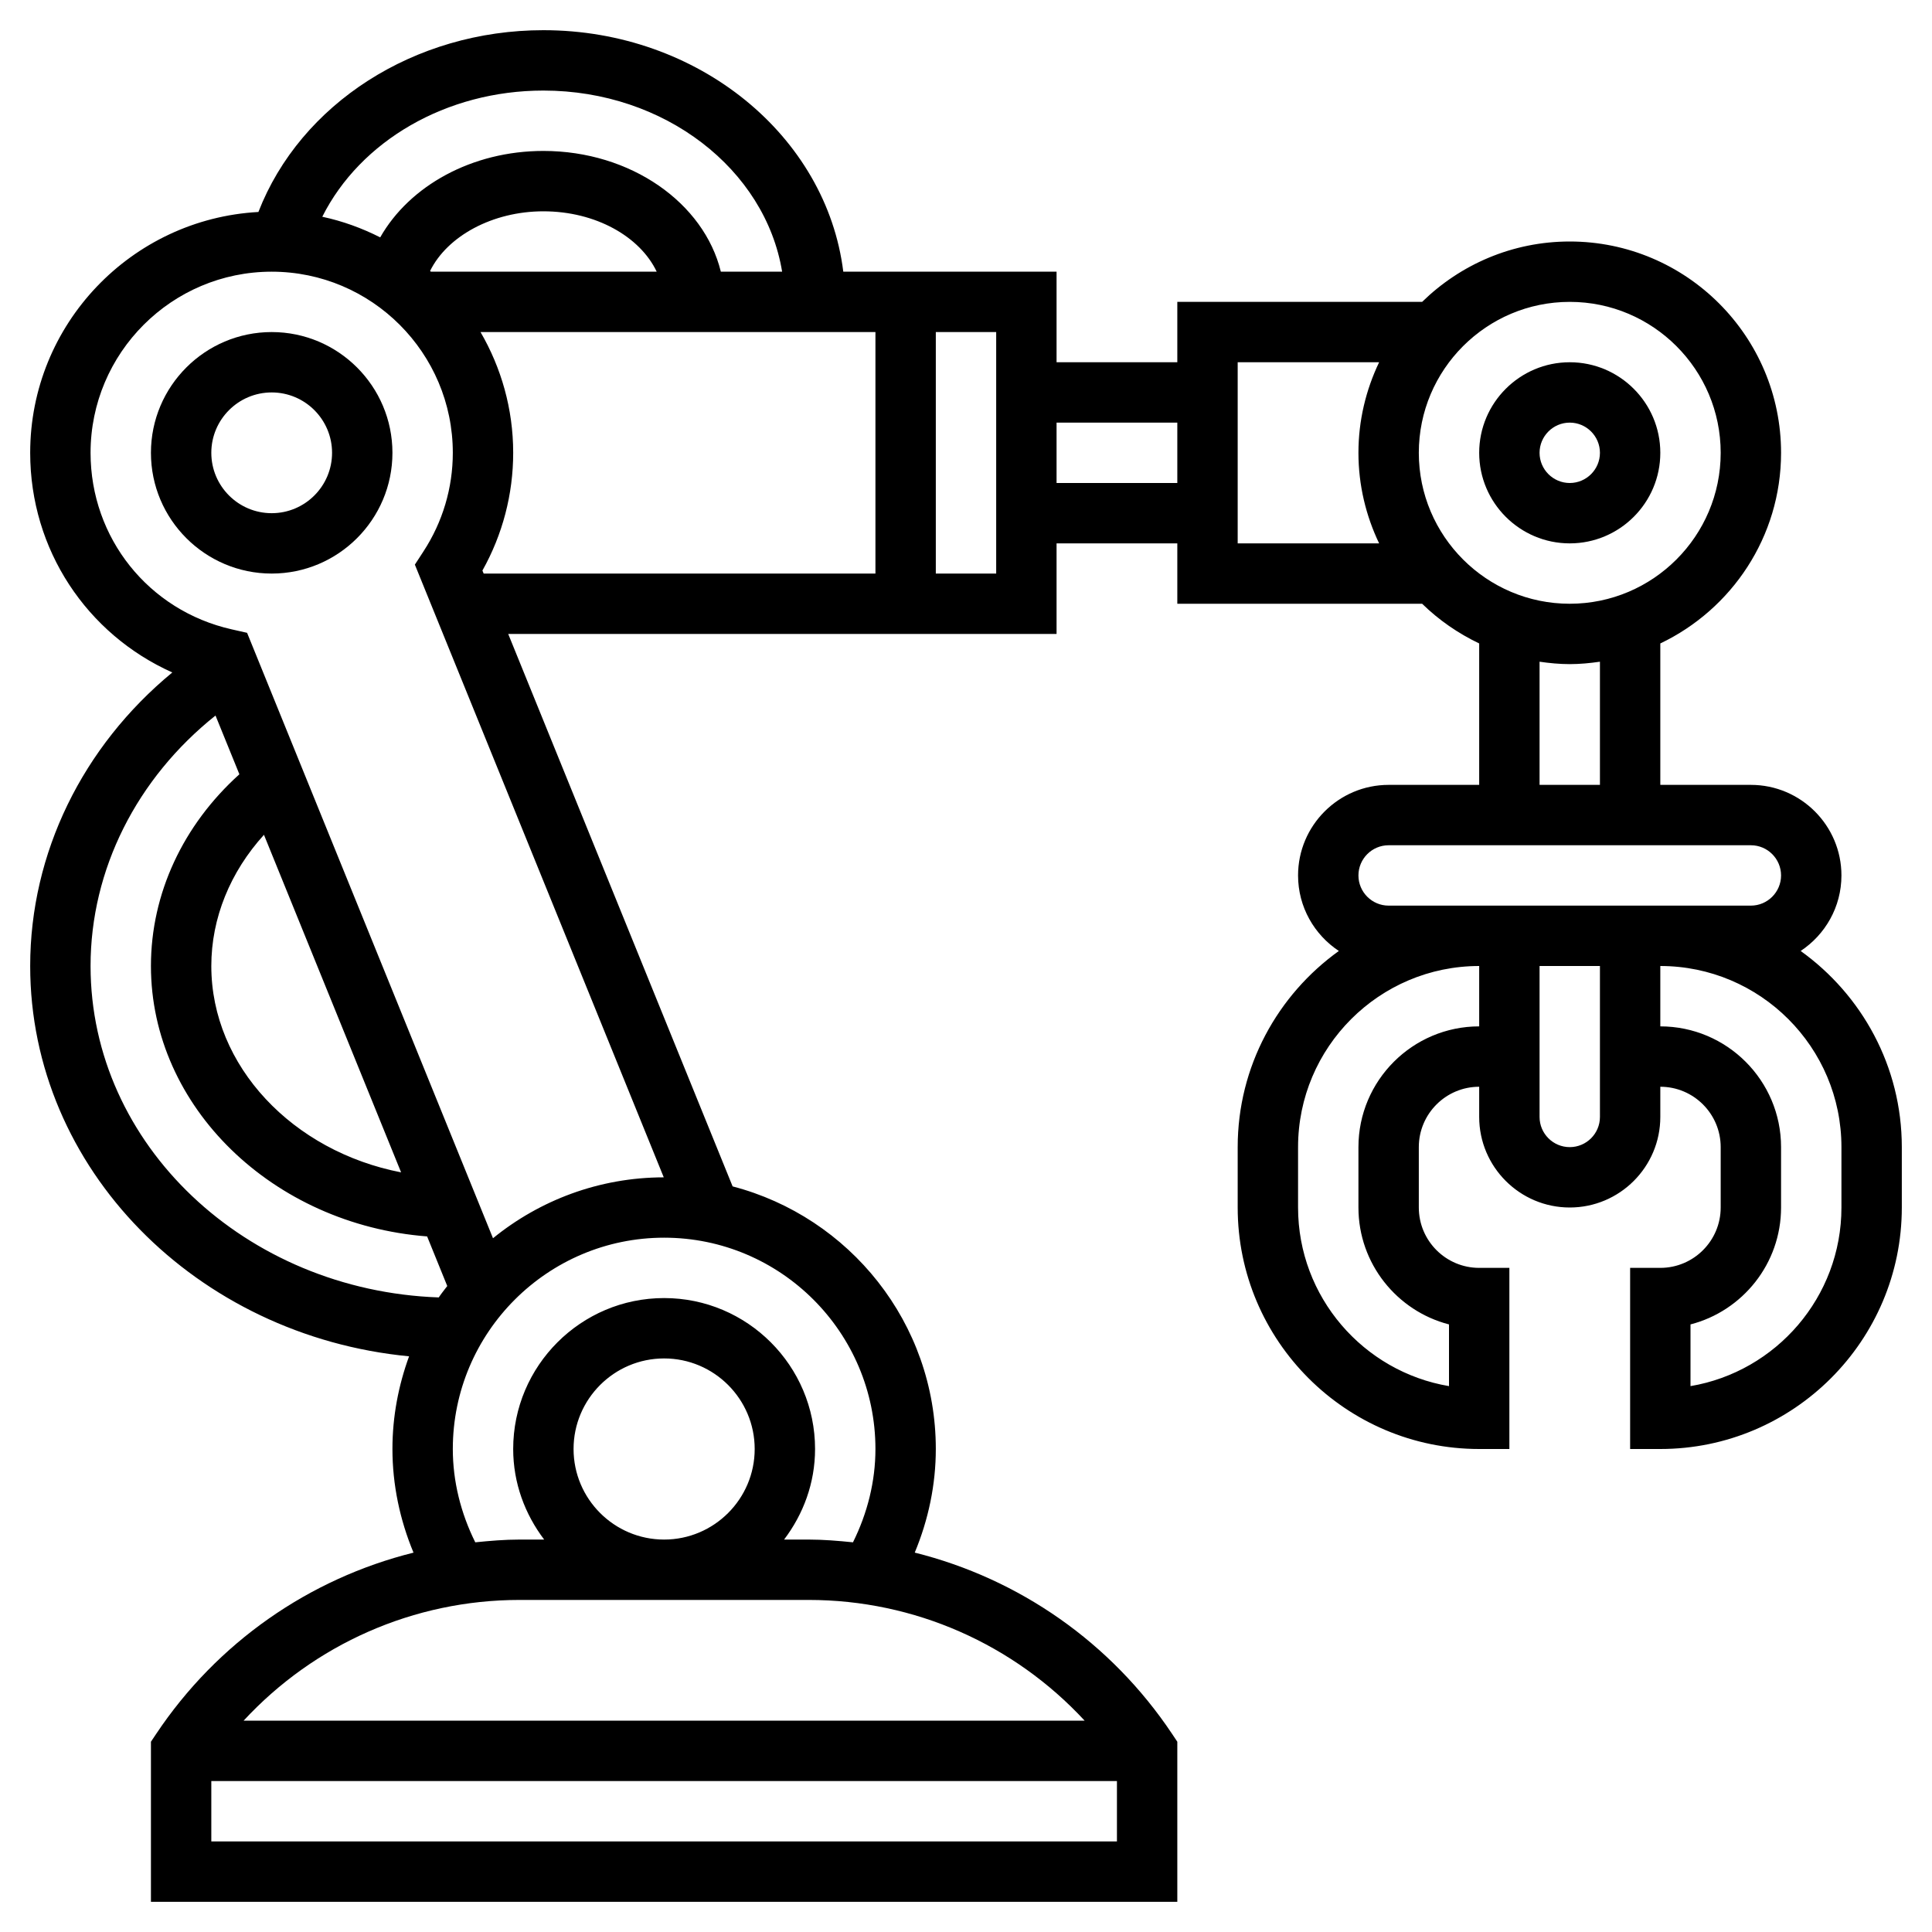 <svg id="Layer_5" enable-background="new 0 0 64 64" height="512" viewBox="0 0 64 64" width="512" xmlns="http://www.w3.org/2000/svg"><g><path d="m13 15c0-2.206-1.794-4-4-4s-4 1.794-4 4 1.794 4 4 4 4-1.794 4-4zm-6 0c0-1.103.897-2 2-2s2 .897 2 2-.897 2-2 2-2-.897-2-2z"/><path d="m55 15c0-1.654-1.346-3-3-3s-3 1.346-3 3 1.346 3 3 3 3-1.346 3-3zm-4 0c0-.551.449-1 1-1s1 .449 1 1-.449 1-1 1-1-.449-1-1z"/><path d="m59.649 31.502c.812-.537 1.351-1.457 1.351-2.502 0-1.654-1.346-3-3-3h-3v-4.685c2.361-1.126 4-3.53 4-6.315 0-3.86-3.14-7-7-7-1.902 0-3.627.765-4.89 2h-8.11v2h-4v-3h-7.065c-.556-4.493-4.797-8-9.935-8-4.279 0-8.05 2.442-9.44 6.022-4.206.231-7.56 3.715-7.56 7.978 0 3.213 1.877 6.008 4.708 7.276-2.974 2.452-4.708 5.985-4.708 9.724 0 6.714 5.51 12.254 12.551 12.93-.35.96-.551 1.991-.551 3.07 0 1.181.245 2.344.698 3.433-3.453.861-6.505 2.975-8.53 6.013l-.168.251v5.303h34v-5.303l-.168-.252c-2.025-3.038-5.077-5.151-8.53-6.013.453-1.088.698-2.251.698-3.432 0-4.178-2.866-7.69-6.731-8.699l-7.434-18.301h18.165v-3h4v2h8.11c.549.537 1.188.98 1.89 1.315v4.685h-3c-1.654 0-3 1.346-3 3 0 1.045.539 1.965 1.351 2.502-2.025 1.453-3.351 3.821-3.351 6.498v2c0 4.411 3.589 8 8 8h1v-6h-1c-1.103 0-2-.897-2-2v-2c0-1.103.897-2 2-2v1c0 1.654 1.346 3 3 3s3-1.346 3-3v-1c1.103 0 2 .897 2 2v2c0 1.103-.897 2-2 2h-1v6h1c4.411 0 8-3.589 8-8v-2c0-2.677-1.326-5.045-3.351-6.498zm-41.649-28.502c4.022 0 7.351 2.613 7.909 6h-2.03c-.558-2.279-2.981-4-5.879-4-2.367 0-4.434 1.155-5.405 2.863-.601-.304-1.243-.539-1.919-.683 1.259-2.509 4.106-4.18 7.324-4.18zm-3.726 6c-.009-.008-.018-.016-.027-.024.571-1.157 2.07-1.976 3.753-1.976 1.736 0 3.202.839 3.754 2zm-11.274 6c0-3.309 2.691-6 6-6s6 2.691 6 6c0 1.161-.336 2.291-.972 3.266l-.285.438 8.245 20.297c-2.143.003-4.111.76-5.657 2.017l-8.146-20.055-.51-.115c-2.753-.621-4.675-3.026-4.675-5.848zm10.287 23.836c-3.582-.693-6.287-3.514-6.287-6.836 0-1.591.628-3.116 1.744-4.346zm-10.287-6.836c0-3.198 1.532-6.218 4.139-8.297l.791 1.946c-1.866 1.681-2.93 3.953-2.93 6.351 0 4.673 4.047 8.564 9.149 8.958l.667 1.643c-.095.125-.194.247-.282.378-6.399-.227-11.534-5.057-11.534-10.979zm16 16c0-1.654 1.346-3 3-3s3 1.346 3 3-1.346 3-3 3-3-1.346-3-3zm7.789 5c3.51 0 6.802 1.471 9.142 4h-27.862c2.34-2.529 5.632-4 9.142-4zm-19.789 8v-2h30v2zm22-13c0 1.073-.265 2.126-.744 3.091-.485-.049-.973-.091-1.467-.091h-.815c.635-.838 1.026-1.87 1.026-3 0-2.757-2.243-5-5-5s-5 2.243-5 5c0 1.13.391 2.162 1.026 3h-.815c-.494 0-.982.042-1.467.091-.479-.965-.744-2.018-.744-3.091 0-3.859 3.14-7 7-7s7 3.141 7 7zm-13.019-29.1c.668-1.192 1.019-2.529 1.019-3.9 0-1.458-.398-2.822-1.082-4h13.082v8h-12.978zm17.019.1h-2v-8h2zm2-3v-2h4v2zm6-4h4.685c-.435.911-.685 1.925-.685 3s.25 2.089.685 3h-4.685zm6 3c0-2.757 2.243-5 5-5s5 2.243 5 5-2.243 5-5 5-5-2.243-5-5zm4 6.92c.328.047.66.08 1 .08s.672-.033 1-.08v4.08h-2zm-5 8.08c-.551 0-1-.449-1-1s.449-1 1-1h12c.551 0 1 .449 1 1s-.449 1-1 1h-3-6zm-1 8v2c0 1.86 1.277 3.429 3 3.873v2.044c-2.834-.478-5-2.949-5-5.917v-2c0-3.309 2.691-6 6-6v2c-2.206 0-4 1.794-4 4zm7 0c-.551 0-1-.448-1-1v-5h2v5c0 .552-.449 1-1 1zm9 2c0 2.968-2.166 5.439-5 5.917v-2.044c1.723-.444 3-2.013 3-3.873v-2c0-2.206-1.794-4-4-4v-2c3.309 0 6 2.691 6 6z"/></g></svg>